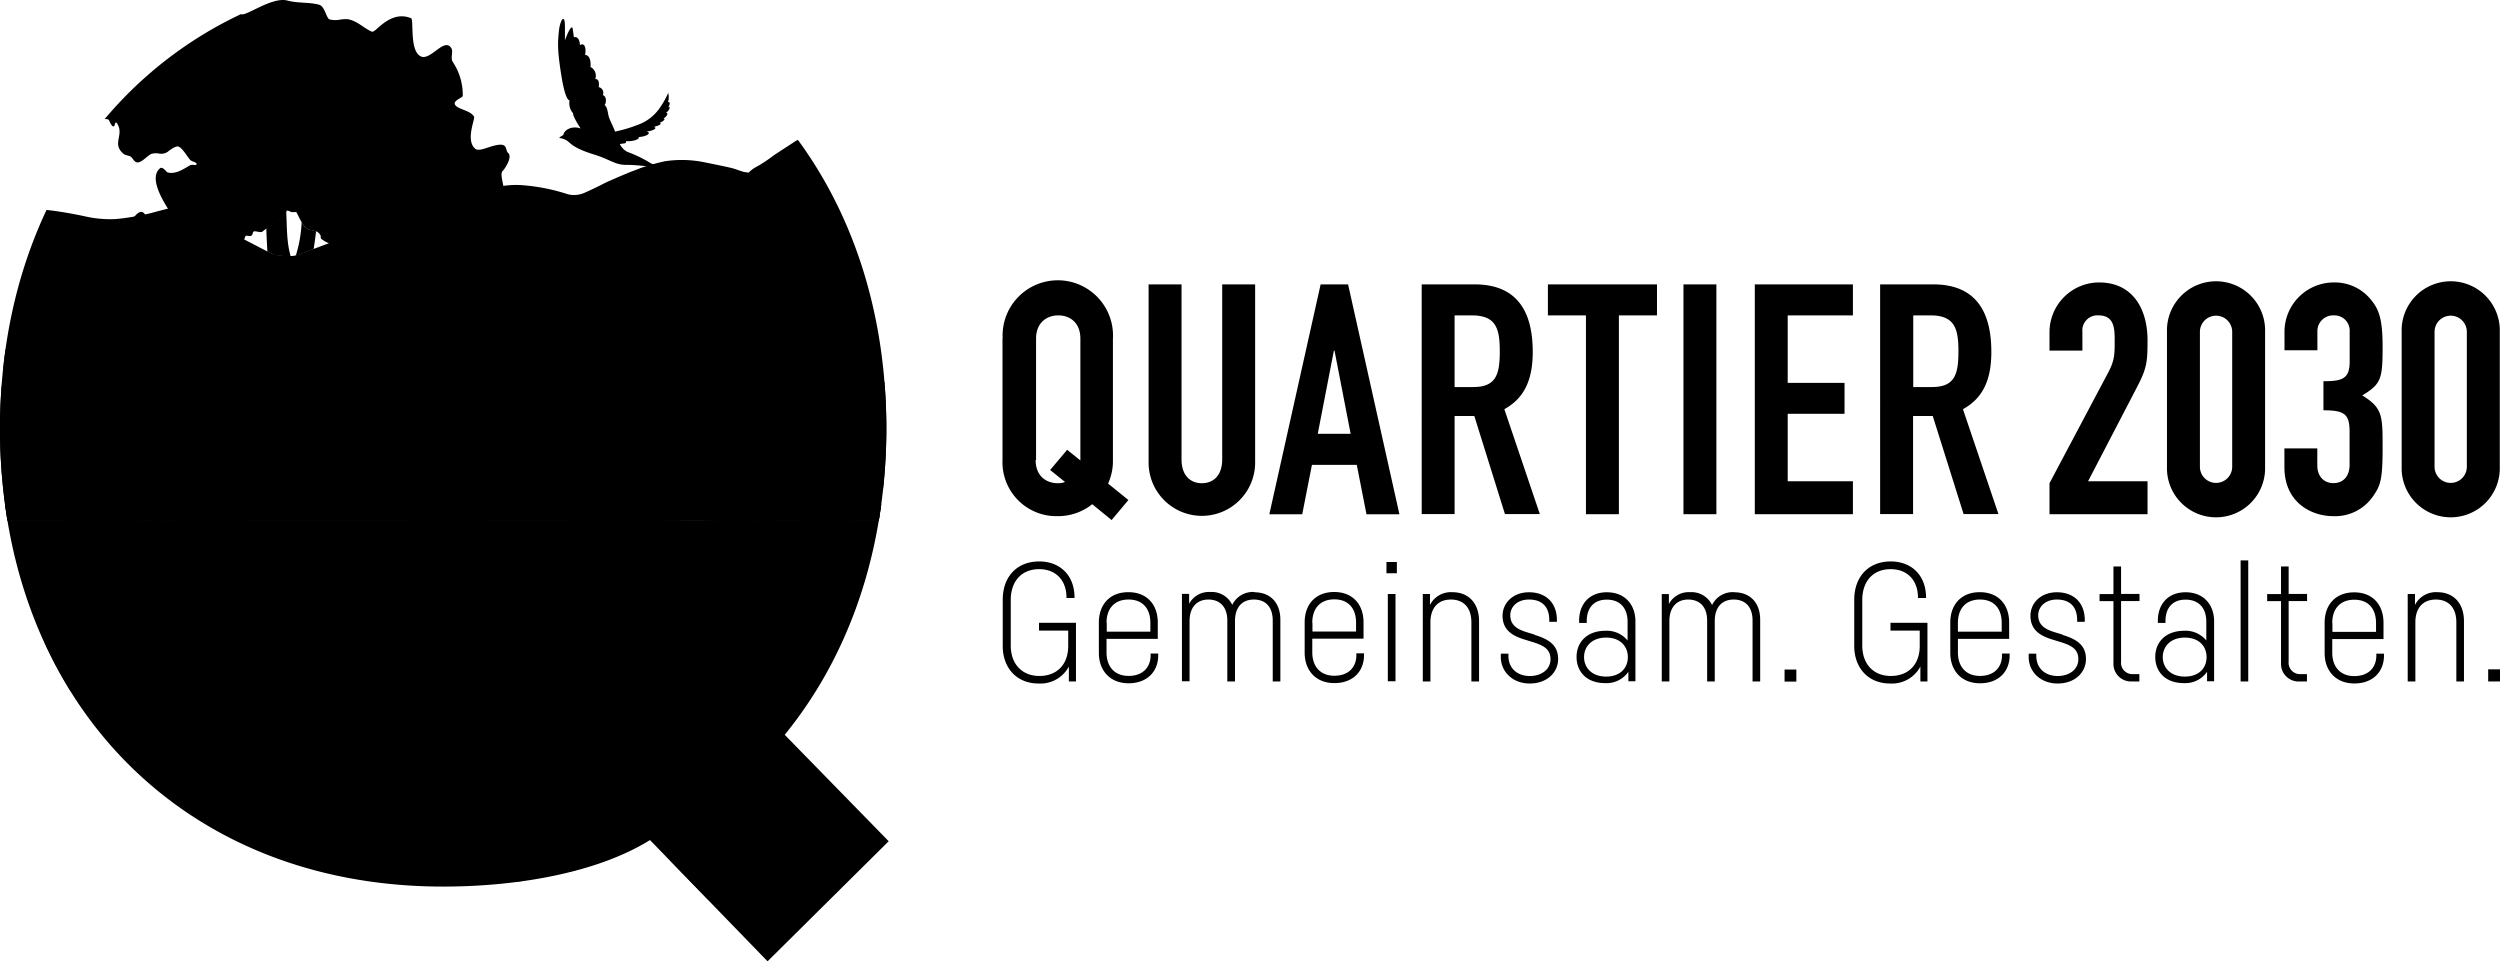 <svg xmlns="http://www.w3.org/2000/svg" viewBox="0 0 566.93 217.99">
  <g id="Ebene_2" data-name="Ebene 2">
    <g id="Ebene_1-2" data-name="Ebene 1">
      <path d="M234.85 104.31c0 3.59 2.34 5.27 5.05 5.27a3.91 3.91 0 001.61-.29l-3.37-2.71L242 102l3 2.42V76.79c0-3.59-2.34-5.27-5-5.27s-5.05 1.68-5.05 5.27v27.52zm-7.47-27.52a12.52 12.52 0 1125 0v27.52a12.29 12.29 0 01-1.1 5.35l4.61 3.73-3.81 4.54-4.39-3.59a12.42 12.42 0 01-7.83 2.71 12.23 12.23 0 01-12.52-12.74V76.79zM284.63 104.9a12.08 12.08 0 11-24.16 0V64.49h7.47v39.68c0 3.66 2 5.41 4.61 5.41s4.61-1.75 4.61-5.41V64.49h7.47v40.41zM302.63 79.5h-.14l-3.66 18.88h7.46l-3.66-18.88zm-3.15-15h6.23l11.64 52.12h-7.47l-2.2-11.2h-10.17l-2.2 11.2h-7.46l11.63-52.12zM329.86 87.77h4.25c5.2 0 6-2.93 6-8.12s-.88-8.13-6.37-8.13h-3.88v16.25zm-7.46-23.28h12c8.86 0 13.18 5.2 13.18 15.3 0 6-1.69 10.4-6.44 13l8.05 23.79h-7.91l-6.95-22.25h-4.47v22.25h-7.46V64.49zM359.65 71.52h-8.63v-7.03h24.74v7.03h-8.64v45.09h-7.47V71.52zM381.76 64.49h7.47v52.12h-7.47V64.49zM397.94 64.49h22.25v7.03H405.4v15.3h12.89v7.02H405.4v15.3h14.79v7.47h-22.25V64.49zM433.88 87.77h4.24c5.2 0 6-2.93 6-8.12s-.88-8.13-6.37-8.13h-3.88v16.25zm-7.47-23.28h12c8.85 0 13.17 5.2 13.17 15.3 0 6-1.68 10.4-6.44 13l8.05 23.79h-7.9l-7-22.25h-4.46v22.25h-7.47V64.49zM464.77 109.58l13.47-25.4c1.31-2.56 1.31-4 1.31-6.88 0-2.63 0-5.78-3.66-5.78a3.41 3.41 0 00-3.66 3.73v4.25h-7.46v-4.1A11.28 11.28 0 01476 64.05c7.76 0 11 6.15 11 13.11 0 5-.15 6.36-2.49 10.83l-11 21.15H487v7.47h-22.23v-7zM498.88 105.85a3.66 3.66 0 107.32 0v-30.6a3.66 3.66 0 10-7.32 0v30.6zm-7.47-30.6a11.13 11.13 0 1122.25 0v30.6a11.13 11.13 0 11-22.25 0v-30.6z" class="cls-2"/>
      <path d="M526.91 86.45c4.47 0 5.93-.66 5.93-4.54v-6.73a3.46 3.46 0 00-3.66-3.66 3.56 3.56 0 00-3.66 3.66v4.25h-7.46v-4.32a11.19 11.19 0 0111.27-11.06 10.51 10.51 0 018.12 3.66c2 2.35 2.86 4.4 2.86 11.06 0 7.17-.37 8.34-4.61 10.9 4.61 2.86 4.61 4.54 4.61 11.93 0 6.88-.44 8.42-2 10.69a10.45 10.45 0 01-9.22 4.76c-4.76 0-11.05-2.93-11.05-11.13v-4.24h7.46v3.88c0 2.34 1.39 4 3.66 4s3.66-1.61 3.66-4.17v-7.45c0-4-1.1-4.9-5.93-4.9v-6.59zM552.09 105.85a3.66 3.66 0 107.32 0v-30.6a3.66 3.66 0 10-7.32 0v30.6zm-7.46-30.6a11.13 11.13 0 1122.25 0v30.6a11.13 11.13 0 11-22.25 0v-30.6zM564.25 151.79v2.74h2.68v-2.74zm-11.55-17.5a5.31 5.31 0 00-5.05 2.9v-2.48H546v19.82h1.74v-13.4c0-3.23 1.7-5.17 4.64-5.17s4.65 1.9 4.65 5.17v13.4h1.73v-13.65c0-4-2.28-6.59-6.08-6.59zm-23.81 7c0-3.2 1.76-5.29 5-5.29s4.93 2.1 4.93 5.29v2h-9.89v-2zm10 7.32c0 2.75-1.75 4.71-5 4.71s-5-2.18-5-5.3v-3.1h11.62v-3.71c0-4.07-2.46-6.88-6.66-6.88s-6.69 2.8-6.69 6.89v6.88c0 4 2.51 6.89 6.74 6.89s6.72-2.68 6.72-6.34v-.41h-1.74v.37zM519 128.46h-1.73v6.25h-3.14v1.61h3.14v14a4 4 0 004.22 4.22h1.66v-1.67h-1.39A2.59 2.59 0 01519 150v-13.7h4.18v-1.61H519v-6.25zm-10.89 26.07h1.73v-27.44h-1.73v27.44zm-12.65-1.1c-3.22 0-5-2-5-4.41s1.75-4.43 5-4.43 4.93 2 4.93 4.43-1.68 4.41-4.93 4.41zm.15-19.12c-3.9 0-6.27 2.64-6.27 6.45v.5h1.73v-.43c0-3 1.65-4.85 4.54-4.85 3.09 0 4.72 2 4.72 5v4.27a6.07 6.07 0 00-5-2.21c-4.21 0-6.58 2.58-6.58 5.94s2.32 5.93 6.46 5.93a6 6 0 005.29-2.57v2.15h1.6v-13.55c0-3.83-2.38-6.63-6.47-6.63zM481 128.46h-1.73v6.25h-3.15v1.61h3.15v14a4 4 0 004.21 4.22h1.67v-1.67h-1.4A2.58 2.58 0 01481 150v-13.7h4.18v-1.61H481v-6.25zm-13.28 15.45l-1.86-.57c-2-.63-3.65-1.54-3.65-3.82 0-1.78 1.44-3.56 4.24-3.56 3 0 4.59 1.7 4.59 4.65v.39h1.73v-.34c0-4.13-2.64-6.35-6.32-6.35s-6 2.46-6 5.32c0 3.34 2.39 4.59 4.85 5.36l1.88.58c2.56.77 4.13 1.63 4.13 3.92s-2 3.81-4.7 3.81-4.83-1.65-4.83-4.57v-.49h-1.73v.76c0 3.29 2.64 6 6.56 6s6.43-2.5 6.43-5.56c0-3.25-2.27-4.53-5.35-5.48zM444 141.25c0-3.2 1.76-5.29 5-5.29s4.93 2.1 4.93 5.29v2H444v-2zm10 7.32c0 2.75-1.76 4.71-5 4.71s-5-2.18-5-5.3v-3.1h11.62v-3.71c0-4.07-2.46-6.88-6.66-6.88s-6.69 2.8-6.69 6.89v6.88c0 4 2.51 6.89 6.74 6.89s6.72-2.68 6.72-6.34v-.41H454v.37zM428.69 143h6.65v3.5c0 4.22-2.58 6.79-6.55 6.79s-6.48-2.73-6.48-6.91v-10.31c0-4.24 2.43-7 6.44-7 3.83 0 6.19 2.59 6.19 6.43v.11h1.83v-.15c0-4.8-3.12-8.14-8-8.14-5.09 0-8.28 3.51-8.28 8.67v10.51c0 5 3.21 8.5 8.11 8.5a7.29 7.29 0 006.89-3.85v3.38h1.6v-13.3h-8.38V143zm-24 11.57h2.67v-2.74h-2.67v2.74zm-11.39-20.28a5.19 5.19 0 00-5.05 2.92 5.16 5.16 0 00-5-2.92 5.07 5.07 0 00-4.79 2.68v-2.26h-1.62v19.82h1.73v-13.71c0-3 1.59-4.86 4.26-4.86s4.3 1.72 4.3 4.75v13.82h1.73v-13.71c0-3.07 1.6-4.86 4.29-4.86s4.28 1.72 4.28 4.75v13.82h1.73v-14c0-3.76-2.21-6.22-5.89-6.22zm-29.08 19.14c-3.22 0-5-2-5-4.41s1.75-4.43 5-4.43 4.93 2 4.93 4.43-1.69 4.41-4.93 4.41zm.15-19.12c-3.9 0-6.27 2.64-6.27 6.45v.5h1.73v-.43c0-3 1.65-4.85 4.54-4.85 3.09 0 4.72 2 4.72 5v4.27a6.08 6.08 0 00-5-2.21c-4.2 0-6.57 2.58-6.57 5.94s2.32 5.93 6.45 5.93a6 6 0 005.3-2.57v2.15h1.6v-13.55c0-3.83-2.38-6.63-6.47-6.63zm-16.37 9.6l-1.86-.57c-2-.63-3.65-1.54-3.65-3.82 0-1.78 1.44-3.56 4.25-3.56 3 0 4.59 1.7 4.59 4.65v.39h1.73v-.34c0-4.13-2.65-6.35-6.32-6.35s-6 2.46-6 5.32c0 3.34 2.39 4.59 4.86 5.36l1.87.58c2.56.77 4.14 1.63 4.14 3.92s-2 3.81-4.71 3.81-4.83-1.65-4.83-4.57v-.49h-1.73v.76c0 3.29 2.65 6 6.56 6s6.44-2.5 6.44-5.56c0-3.25-2.28-4.53-5.36-5.48zm-18.72-9.62a5.3 5.3 0 00-5 2.9v-2.48h-1.63v19.82h1.73v-13.4c0-3.23 1.7-5.17 4.64-5.17s4.65 1.9 4.65 5.17v13.4h1.74v-13.65c0-4-2.28-6.59-6.09-6.59zM314.41 130h2.36v-2.55h-2.36V130zm.31 24.49h1.74v-19.78h-1.74v19.82zm-17.13-13.28c0-3.2 1.77-5.29 5-5.29s4.93 2.1 4.93 5.29v2h-9.89v-2zm10 7.32c0 2.75-1.75 4.71-5 4.71s-5-2.18-5-5.3v-3.1h11.62v-3.71c0-4.07-2.46-6.88-6.66-6.88s-6.69 2.8-6.69 6.89v6.88c0 4 2.51 6.89 6.74 6.89s6.72-2.68 6.72-6.34v-.41h-1.74v.37zm-23.1-14.28a5.19 5.19 0 00-5.05 2.92 5.16 5.16 0 00-5-2.92 5.05 5.05 0 00-4.78 2.68v-2.26h-1.63v19.82h1.73v-13.67c0-3 1.59-4.86 4.26-4.86s4.3 1.72 4.3 4.75v13.82h1.74v-13.71c0-3.07 1.59-4.86 4.28-4.86s4.28 1.72 4.28 4.75v13.82h1.73v-14c0-3.76-2.2-6.22-5.89-6.22zm-33.56 7c0-3.2 1.76-5.29 5-5.29s4.94 2.1 4.94 5.29v2h-9.89v-2zm10 7.32c0 2.75-1.76 4.71-5 4.71s-5-2.18-5-5.3v-3.1h11.62v-3.71c0-4.07-2.46-6.88-6.67-6.88s-6.69 2.8-6.69 6.89v6.88c0 4 2.52 6.89 6.74 6.89s6.72-2.68 6.72-6.34v-.41h-1.73v.37zM235.59 143h6.65v3.5c0 4.22-2.58 6.79-6.54 6.79s-6.49-2.73-6.49-6.91v-10.31c0-4.24 2.43-7 6.45-7 3.83 0 6.19 2.59 6.19 6.43v.11h1.82v-.15c0-4.8-3.12-8.14-8-8.14-5.1 0-8.28 3.51-8.28 8.67v10.51c0 5 3.2 8.5 8.1 8.5a7.3 7.3 0 006.9-3.85v3.38H244v-13.3h-8.38V143z" class="cls-3"/>
      <path  class="himmel" d="M180.93 31.72a9.88 9.88 0 00-1.08.64c-1.51 1-3.09 2-4.57 3a29.55 29.55 0 01-4.2 2.72 7.47 7.47 0 00-1.29 1.06 8.66 8.66 0 01-1.14-.16c-1-.28-1.92-.69-2.91-.92-2-.46-3.93-.84-5.9-1.24a25.54 25.54 0 00-9.14-.24 49.27 49.27 0 00-5.6 1.59l-.17.08c-.8.31-1.62.6-2.42.93-1.45.61-2.91 1.22-4.34 1.86-1 .43-1.89.93-2.83 1.38s-1.73.84-2.61 1.22a5.81 5.81 0 01-4 .4 43 43 0 00-9.79-2 19.36 19.36 0 00-4.81.12 27.69 27.69 0 00-5.47 1.76c-1.13.48-2.27 1-3.41 1.44-1.58.64-3.18 1.22-4.73 1.92-3 1.37-6 2.8-9 4.18a5.29 5.29 0 01-1.67.51 26.28 26.28 0 01-3.43.18 19.39 19.39 0 00-7.95 1.47c-3.43 1.42-6.94 2.65-10.39 4-1.91.75-3.84.44-5.77.22a2 2 0 01-.59-.25c-3.71-1.92-7.41-3.85-11.13-5.75-2.62-1.33-5.27-2.61-7.9-3.9a11.81 11.81 0 00-1.12-.44 7 7 0 00-4-.05c-1.78.41-3.53 1-5.31 1.3a49.67 49.67 0 01-6.05.93A26 26 0 0119 49c-2.79-.58-5.61-1.09-8.45-1.39C3.73 62.07 0 78.84 0 97.22a127.34 127.34 0 001.7 20.87h197.58A126.15 126.15 0 00201 97.22c0-25.57-7.22-48-20.06-65.5"/>
      <path d="M195 90.88h-4.3V86.4l4.3 4.46m-5.46 0h-4.26l4.26-4.46v4.48m-6.21 16.45h-2.73v-2.72h2.73v2.72m0 3.71h-2.73v-2.72h2.73V111m-3.71-3.71h-2.73v-2.72h2.73v2.72m0 3.71h-2.73v-2.72h2.73V111m-2.33-27.67h-3.69a1.83 1.83 0 013.65 0m-5.44 24h-2.73v-2.72h2.73v2.72m0 3.71h-2.73v-2.72h2.73V111m-3.71-3.71h-2.73v-2.72h2.73v2.72m0 3.71h-2.73v-2.72h2.73V111M154 92.65h-2.74V89.9H154v2.75m0 3.73h-2.74v-2.75H154v2.75m-3.73-3.73h-2.74V89.9h2.74v2.75m0 3.73h-2.74v-2.75h2.74v2.75M146 92.65h-2.75V89.9H146v2.75m0 3.73h-2.75v-2.75H146v2.75m-3.74-3.73h-2.74V89.9h2.74v2.75m0 3.73h-2.74v-2.75h2.74v2.75m-12.65 10.72h-3.33v-3.34h3.33v3.34m0 4.53h-3.33v-3.33h3.33v3.33m-4.53-4.53h-3.34v-3.34h3.34v3.34m0 4.53h-3.34v-3.33h3.34v3.33M103 99.61h-3.26v-3.23H103v3.23m0 4.39h-3.26v-3.23H103V104m-4.39-4.39h-3.26v-3.23h3.23v3.23m0 4.39h-3.23v-3.23h3.23V104m-16.85 1.17L69.65 110l11.87-6 16.32 6.19-16.11-5m2.61 4.71h-2.11v-2.11h2.11v2.11m0 2.87h-2.11v-2.11h2.11v2.11m-2.87-2.87h-2.11v-2.11h2.11v2.11m0 2.87h-2.11v-2.11h2.11v2.11M69.79 99.25h2.11v2.11h-2.11v-2.11m0-2.87h2.11v2.11h-2.11v-2.11m2.87 2.87h2.11v2.11h-2.11v-2.11m0-2.87h2.11v2.11h-2.11v-2.11M47 102.9h-2.11v-2.11H47v2.11m0 2.87h-2.11v-2.11H47v2.11m-2.87-2.87H42v-2.11h2.12v2.11m0 2.87H42v-2.11h2.12v2.11m-14.65-6.65h-2.74v-2.74h2.74v2.74m0 3.73h-2.74v-2.74h2.74v2.74m-3.73-3.73H23v-2.74h2.74v2.74m0 3.73H23v-2.74h2.74v2.74M9.05 98.2H6.94v-2.11h2.11v2.11m0 2.87H6.94V99h2.11v2.11m0 7.1H6.94v-2.11h2.11v2.11m0 2.87H6.94v-2.11h2.11V111M6.18 98.2H4.07v-2.11h2.11v2.11m0 2.87H4.07V99h2.11v2.11m0 7.1H4.07v-2.11h2.11v2.11m0 2.87H4.07v-2.11h2.11V111m191.3 3.49v-3.38h2.75a129.36 129.36 0 00.77-13.89c0-3.58-.15-7.1-.43-10.56l-9.92-7.58-5.7 3.34-1.1-.74-8.43-5.68-8.16 5.69-.95.67-19.23-8.56L135 79.13v-2.79h1.18V74.5h-7.58v1.84h1.18v5.09c-5.68 2.5-14.05 5.39-14.05 5.39l-6-12Q104 78.69 98.2 82.56V81h.4v-2h-6.07v2h.39v5.09q-6.14 4.07-12.35 8s-5.25-1.9-8.33-3.32l-5.06 2.73v-.78h.28v-1.06h-4.3v1.06h.28v2.79a27.16 27.16 0 01-4.94 2L45.9 86c-4.5 2.64-10.61 5.32-9.19 4l-4.24-5.17-6.07-4.58-11.18 9.25L1.57 79.08l-.31.19c-.2 1.42-.37 2.85-.52 4.3h.13a2 2 0 010 3.93 2 2 0 01-.49-.07C.14 90.63 0 93.9 0 97.22a127.34 127.34 0 001.7 20.87h22.2v-3.4c0-1.84 4.67-2 4.67 0v3.4H154.5v-5c0-2.18 5.39-2.32 5.39 0v5h39.39c.2-1.18.37-2.36.53-3.56h-2.33" class="cls-3"/>
      <path d="M115.23 34.69c-.46-.38-.29-1.18-.86-1.65s-2.08-.13-3.43.32-2.56.87-3.15.39c-2.3-1.9 0-6.83-.28-7.29-.81-1.33-3.05-1.57-4-2.35-1.43-1.17 1.43-1.91 1.43-2.35a13.46 13.46 0 00-2.29-7.76c-.53-.87.17-2.31-.29-3.06-.87-1.44-2.23-.4-3.63.64-1.11.82-2.26 1.64-3.23 1.24-2.72-1.12-1.59-8.41-2.28-8.69-2.68-1.1-4.9.11-6.47 1.32-1.22.94-2 1.88-2.4 1.73-1.89-.77-3.12-2.34-5.43-2.82a8.42 8.42 0 00-1.77.08 5.13 5.13 0 01-2.52-.08c-.72-.59-1-2.93-2.28-3.29-2.21-.61-4.8-.3-7.15-.94-1.79-.49-4.27.5-6.38 1.5s-3.68 1.88-4.16 1.57A91 91 0 0023.74 27c.29 0 .69 0 .87.14s.47 1.1.86 1.41.47 0 .57-.33.21-.72.57-.14c1.58 2.6-1.34 4.55 1.43 6.82.45.38 1.26.33 1.71.71s.58.94 1.15 1.17c1 .41 2.53-1.51 3.43-1.88a3.63 3.63 0 011.59-.1 2.74 2.74 0 002.08-.35c.35-.29 1.91-1.54 2.58-1.17 1 .56 1.86 2.24 2.57 3 .35.41 1.43.44 1.43.94 0 .23-.33.2-.68.18a1.49 1.49 0 00-.75.06c-1.35.74-3.25 2.16-5.15 1.64-.26-.07-1.11-1.43-1.71-.94-3.29 2.78 2.82 10.29 2.61 10.63-.3.49-4.23 1.32-5.14.94-.52-.21-1-2-2-1.64s-1.3 1.39-2.28 1.88c-1.91.94-5.49 2.25-3.72 5.17.23.38 7.26 5.26 8 5.87s2 .18 3-.33c.84-.41 1.62-.81 2.13-.61 1.29.53 2.23 2.13 4 1.65 2.48-.68 2-3.07 2.58-3.29 1-.41 2.41-.06 3.43-.47 1.44-.6 1.84-1.82 3.14-2.35.78-.32 1.79-.15 2.57-.47 1-.42.7-1.28 1.15-1.65.09-.08.35 0 .6 0a1.23 1.23 0 00.54 0c.46-.19.36-.76.57-.94s.59-.07 1 0 .84.14 1 0c1.64-1.34 4.26-2.77 5.44-4.7.16-.27 1.06.2 1.14.24a2.63 2.63 0 00.53 0h.61c.54.87 1.42 3.28 2.57 3.76s2.22.35 2.86 1.41c.26.41-.06.65.29.94 1 .84 2.71 1.29 3.72 2.11 2.41 2 1.1 4.7 6 4.7a6.52 6.52 0 001.71 0c.25-.2 1.56-3.82 2.86-3.29.73.3 3 5.53 4.58 4.23 1-.8 3.23-.34 4.28-1.64a3.93 3.93 0 00.58-2.82c-.1-.32-.64-.8-.29-.94a2 2 0 01.8 0 1.69 1.69 0 00.92 0c.57-.47-.17-1.75.28-2.12 1.81-1.48 5.06.91 6.29 1.41a44.13 44.13 0 007.43-.47c.59-.48-.81-1.92-.57-2.11s1.84-.44 2.29-1.18c.26-.43-2.91-5.36-1.43-6.58a8 8 0 001.71-1.88c.63-1-1-4.15 0-4.94.27-.22 2.27-3.07 1.15-4" class="cls-2"/>
      <path class="cls-2" d="M174.06 218l-26.66-27.5c-11.1 6.93-28.58 10.55-46.91 10.55-54.43 0-92.52-35.36-99.37-86.81.18 1.29.37 2.58.58 3.85h197.58c-3.13 18.75-10.49 35.23-21.33 48.54l23.58 24.14L174.06 218M65.38 58.11a28.13 28.13 0 01-3-.25 2 2 0 01-.59-.25L60.63 57c-.09-1.73-.19-3.45-.24-5.17 1.57-1.14 3.52-2.39 4.51-4 .19 3.46.06 7 1 10.22h-.57m1.74-.05a29.61 29.61 0 001.33-7.58 3.55 3.55 0 001.37 1.48c.63.25 1.31.33 1.9.59-.14 1.35-.35 2.7-.55 4-1 .38-2 .76-3 1.16a7 7 0 01-1.05.31"/>
      <path d="M159.89 118.09h-5.39v-3.85h5.39v3.85m-131.32 0H23.9v-3.4a1 1 0 01.1-.45h4.48a1.13 1.13 0 01.09.45v3.4m171.14-2.83c0-.24.07-.48.1-.73h-2.33v-.29h2.37c0 .34-.09.68-.14 1M61.35 96.48c.93-7.4 1.19-14.65-2-22.5-1.19-4-4.22-7-5.55-11.1a49.84 49.84 0 01-3.1-6.31 4 4 0 011.33-1c.78-.32 1.79-.15 2.57-.47l.17-.08c.16.26.31.53.46.8 2.78 3.39 2.5 8.46 5.61 11.54.13-3.45 0-6.91-.23-10.37l1.13.58a2 2 0 00.59.25 28.13 28.13 0 003 .25H66c.11.34.23.69.36 1a3.21 3.21 0 00.71-1.07 7 7 0 001.05-.31c1-.4 2-.78 3-1.16-.1.68-.19 1.36-.27 2-.15 1.3-1.11 6.05.07 6.05a1.37 1.37 0 00.82-.46 29.19 29.19 0 006.8-5c.59 1.07 1.4 1.89 4.1 1.89.14 0 .78.07 1.24.07h.05c-4.15 4.62-10.15 7.42-13.77 12.61-3.46 3.94-2 9.36-1.39 14v5l-1.54.82v-.78h.28v-1.07h-4.3v1.06h.28v2.79a22.67 22.67 0 01-2.09 1" class="cls-7"/>
      <path class="gras-rand" d="M199.28 118.09h-39.39v-3.85h37.59v.29h2.33c0 .25-.06.49-.1.73-.13.95-.28 1.89-.43 2.83m-44.78 0H28.57v-3.4a1.13 1.13 0 00-.09-.45h30.75c.26-6.23 1.39-12 2.12-17.76a22.67 22.67 0 002.09-1v-2.76h-.28v-1.06h4.3v1.06h-.28v.78l1.54-.82c-.18 5.79-.51 13.9.72 21.56h85.06v3.85m-130.6 0H1.7c-.21-1.27-.4-2.56-.58-3.85H24a1 1 0 00-.1.45v3.4"/>
      <path d="M85 59.77a6.94 6.94 0 011.16-1.71 5.82 5.82 0 01-.4.62c-.24.38-.49.74-.76 1.09" class="cls-7"/>
      <path class="baum-aeste" d="M83.88 61.08c-.46 0-1.1-.07-1.24-.07-2.7 0-3.51-.82-4.1-1.89a12.27 12.27 0 001.15-1.49c.51-1.56 2.5-2.36 4.19-2.36s3.28.91 2.29 2.79A6.94 6.94 0 0085 59.77c-.34.45-.71.89-1.08 1.31h-.05m-33.15-4.51c-1.2-2.83-2.28-5.71-3.61-8.48 3.58.85 5.9 3.92 7.68 7l-.17.08c-.78.32-1.79.15-2.57.47a4 4 0 00-1.33 1m21-4.13c-.59-.26-1.27-.34-1.9-.59a3.55 3.55 0 01-1.37-1.48c.31-3.61.43-7.25.75-8.67-.34-.73-.44-1.06-.37-1.06s1.61 2.36 2.7 5.66a19.46 19.46 0 01.19 6.14m-11.28-.58a55.13 55.13 0 01.73-12.56c-.26-1.89.1-2.61.59-2.61.76 0 1.84 1.72 1.47 3.42a19.2 19.2 0 011.72 7.77c-1 1.59-2.94 2.84-4.51 4"/>
      <path d="M67.23 146.89l3.45-1.29 1.53 1.64-5-.35zm-4.42-.25l4.19-4.87 3 2.95-4.57 2.11-2.57-.19zM42 108.29a12.71 12.71 0 00-.26 1.53l-.06.81a1.92 1.92 0 00-.77.09 4.53 4.53 0 00-.79 1.18l-2.48-2.42s-.9-1-.74-1.71a5.18 5.18 0 011.57-2.08c.54-.46.65-.54.65-.54s0 .45.33.54.84.18 1 .06.27.38 1.11.46a7.71 7.71 0 001.58 0l.44.12a5.93 5.93 0 00-1.54 2zm-2.16 7c-.11 1 .06 5.67 0 7.09s-.08 4.49-.08 5.15a6.2 6.2 0 01-.43 1.73c-.29.52-.38 0-.38 0a9.93 9.93 0 01-.37-1.44c-.12-.69-1-4.75-1.42-6.71s-.69-8.55-.77-9.71a5.45 5.45 0 01.06-1.69 1.53 1.53 0 01.49.34c.31.29 3 3.25 3 3.25a17.73 17.73 0 01-.09 2zm41.67 34.31c-.29-.46-.37-.6-.45-.6s.66-.53.54-1.07a1.49 1.49 0 000-.22.38.38 0 00.25-.57 1.21 1.21 0 00-1.18-.79c-.59 0-2.46-.25-2.46-.25a6.26 6.26 0 00-1-1.52l-.87-1-.69-1.62s-.74-2.18-.83-2.7-.35-3-1.21-3.31a9.34 9.34 0 00-2.62-.38c-.11 0-.75-1-1.27-1s-.54-.49-.95-.46a9.56 9.56 0 01-1.38.06c-.32-.06-.63-.5-.63-.5l-1-1-1.55-2.07s4.2-.43 5.15-.66 3 0 2.68-1.53-1.69-1.41-2.6-1.41-5.33.61-5.33.61l-.78.29s-.66-.15-.87 0-.43.47-.54.55a1.47 1.47 0 00-.23.23l-2.31-2.56s.38-.84.55-1.24a5.47 5.47 0 00-.35-3.69c-.75-1.35-1-2.07-2-2.44a7.43 7.43 0 00-1.78-.46s.15-.21 0-.32-.05-.23 0-.2l.52.23s-.09-.43-.4-.46.23-.49.23-.49a1.37 1.37 0 00-.64.23c-.14.17 0-.26-.08-.46s-.23.23-.26.46-.21-.81-.21-.81v.89c0 .2-.06-.4-.4-.57l-.35-.17a.59.59 0 01.26.43c0 .26.26.6.17.6a21.86 21.86 0 01-1.5-1.81 24.05 24.05 0 00-1.87-2c-.86-.89-2.3-1.87-3-2.65a7.66 7.66 0 00-2.56-2c-.83-.34-1.58-.72-1.84-.86l-.26-.14.52-.68a1.32 1.32 0 00.46.17h.33s.52.6.62.73a.49.49 0 00.36.22.76.76 0 00.22 0 .52.52 0 00.36 0 6.71 6.71 0 00.92-1.21 1.38 1.38 0 00.29-1.17 3.13 3.13 0 00-.22-.68s.39-.81-.2-1.2a7.25 7.25 0 00-1.8-.65c-.39-.14-.85-.32-.89-.35l-.8-.59s.22-.4-.3-.77-.81-.74-.93-.78a5.36 5.36 0 01-.85-.69c-.22-.22-1.9-2.61-1.9-2.61s.1-.37-.46-.69-.21-.88-.44-1.09a2.48 2.48 0 00-.73-.39 2.92 2.92 0 01-.38-.74 5.61 5.61 0 00-.22-1.15c-.16-.36-.34-.9-.37-1s-.4-3.08-.62-3.7-.03-.6-.58-1.17-1.24-1.38-1.24-1.38.58-.16 0-1-1.32-2-1.32-2a2.09 2.09 0 01.58-.71 2.81 2.81 0 011.3-.35c.75-.06 1.31 0 1.47-.4a.89.89 0 00.06-.64 1.11 1.11 0 00.43-.5 1 1 0 000-.49s.1 0 .22-.14.14-.25.1-.36-.1-.28 0-.36.89-.35.86-.61a6.35 6.35 0 00-.46-1.32c-.19-.39-.11-.39-.09-.7a3 3 0 00.06-1.38 2.57 2.57 0 01-.19-.67l.23.15-.15-.24.25.09a2.15 2.15 0 00-.11-.25c-.09-.16.18-.07.18-.07l-.17-.17.23-.1a1.25 1.25 0 01-.11-.22c-.11-.2.11-.33.11-.33a1 1 0 00-.31-.5c-.26-.22 0-.22 0-.22a3.58 3.58 0 00-.81-.62c-.69-.45-.29-.58-.29-.58l-.53-.17a2.19 2.19 0 01-.49-.31l-.41-.08a2.44 2.44 0 01-1.07-.21c-.48-.25-.88-.49-.88-.49h-.42v-.11h-.52c-.1 0 0-.16 0-.16h-.34c-.23 0-.09-.16-.13-.16s-.24.1-.44.13l-.63.09-.36.38-.14-.3a1.15 1.15 0 00-.16.29c-.06.12-.23-.11-.23-.11V71h-.38l.07.08-.36.16.18.15-.47-.07.32.18-.77.18.28.06-.42.26.11.1-.37.24.26.09a3.19 3.19 0 01-.53.62c-.16.07-.36.27-.29.27h.07s.3.84 0 1.28-.28.48-.22.79.15.41.19.75a9.23 9.23 0 01.25 1.23c-.06.18.14 1.32.08 1.47s-.14.36-.14.36.24.2.13.2a2.1 2.1 0 00-.57 0 14.42 14.42 0 01-1.52.48c-.69.11-1.47.37-2.1.5a3.1 3.1 0 00-1.66.78 12.38 12.38 0 00-1.45 2.33 8.76 8.76 0 00-.61 2.2c-.24 1.19 0 1.32-.3 2.17s-.79 2.46-1 2.77a5 5 0 00-.32 2.13 25.73 25.73 0 01-.39 3.08c-.11.94-1.14 2.09-1.26 3A27.24 27.24 0 0116 102c-.27 1-.55.81-.12 1.55s.57.86.54 1.19a2.36 2.36 0 01-.42 1s-.08.09 0 .2a11.81 11.81 0 01-.52 1.63c0 .11-.3 1.7-.43 2.81S15 113.71 15 115s.35 2.77.43 4.16a26.19 26.19 0 01-.51 4.63 31.6 31.6 0 00-.33 4.92 15.72 15.72 0 00.14 1.79s-.39.61-.91 1.36-.37 1.14-.76 2a35 35 0 00-1.77 4.59c-.28 1.21-.13 4.48-.61 5.18s-.31.41-.47 1.07c-.1.43-.1.49-.25.62a99.16 99.16 0 006 11.32 1.34 1.34 0 00.63-.23c1.25-1 1.08-1.62.69-2.15a14.19 14.19 0 00-1.61-1.73c-.55-.51-.27-.39-.5-.89a3.1 3.1 0 00-.74-.92l.12-.42s.53-.33.36-.68-.75 0 .05-.56 1.52-1.52 1.07-2.23-.16-.53 0-1 1.87-2.74 2.22-3.59S20 137 20 137s1.05-3.53 1.23-3.74S22 132 22 132s.14.91.18 1.55a5.16 5.16 0 00.29 1.1 11.2 11.2 0 00-.17 2.45c.11 1.52.49 5.41.22 6.58s-.58 1-.38 2 .22 1.34-.13 1.51-.49.75-.56 1a7 7 0 01-.2 2.06c-.3.56-.4.68-.27 1.14a5.19 5.19 0 00.33.85.79.79 0 00.66 1.21 30.21 30.21 0 004.64-.38c1.28-.1 4.16.15 5.52-.11s3.08-.55 3.36-1.41-.22-1.39-1.15-1.56a10.33 10.33 0 00-2.28 0 4.52 4.52 0 01-1.13-.59c-.4-.29.14-.1-.94-.44s-1.2-.37-1.2-.37a1.93 1.93 0 00.32-2 10.14 10.14 0 00-1.28-1.77c-.09-.14-.33-.65-.33-.65s.92-3.84 1.12-4.89.59-4.13.65-5.07a1.89 1.89 0 01.55-1.44 16.44 16.44 0 001.18-4.92c0-1.08.16-3.14.05-4s-.15-3.92-.11-4.59.3-.65.48-1.43a19.24 19.24 0 00.17-3.17 13.93 13.93 0 00-.72-3.18 13.67 13.67 0 01-.1-1.65c0-.37-.09-.83-.09-.88s1.4 0 1.66-.55.72-1.8 1-2.33 1.16-2.2 1.24-2.35.73-.07.77 0l1.65.96-.07.38a4.84 4.84 0 00-1.57 2.57 48.29 48.29 0 00-.07 6.44c.05 1.09.46 6.26.56 6.66s1.39 7.29 2.38 10.14 3.59 9 4.5 11 3.28 5.58 3.54 6.23a5.93 5.93 0 01.32 1l-.42 1.49a6 6 0 00-3.12.93l-.14.13a5.08 5.08 0 00-2.69 3.24 1.86 1.86 0 00-.18.47 3.16 3.16 0 000 .82v.06a5.06 5.06 0 001 3.08 3.67 3.67 0 00.9 1 4.62 4.62 0 001.09.57 5.08 5.08 0 002.07.44 2.17 2.17 0 00.36 0 3.7 3.7 0 002.05-.58 5.11 5.11 0 002.7-4.5v-.31a3.1 3.1 0 01.33-.41 4.18 4.18 0 005.39-4 4.2 4.2 0 00-.06-.61 25.78 25.78 0 002.82-.9c1.11-.62 1-1.17 2.65-1.27a13.31 13.31 0 003.67-.94l8.29.56a6.89 6.89 0 01.48.75c.17.31 0 .62-.31 1.31a4 4 0 00-.69 2.32c0 1.89 1.18 3.42 2.62 3.42a2.63 2.63 0 002.31-1.82 2.6 2.6 0 002.29 1.71c1.44 0 2.62-1.54 2.62-3.43a3.87 3.87 0 00-1-2.65 1.66 1.66 0 00-.18-.38zM159.91 202a2.79 2.79 0 01.05-2.34c.26-.87.21-3.42.88-5.1s-1.19-3.32-1.45-6.36a40.24 40.24 0 00-2-8.8c-1.14-3.85-1.94-5.86-2-6.54a14.88 14.88 0 011-4.43c.65-1.6.31-5.48.34-6.43a19.65 19.65 0 01.59-2.74c.16-.93-.18-2.83-.08-3.24.05-.16.23-.68.43-1.23l2.38-.12a9.13 9.13 0 00.79-.56 7 7 0 001.94-2.91c.33-1.23-2.61-4.38-3-5.53a81 81 0 00-4.4-8.4 45.36 45.36 0 00-1.12-6.1c-.69-2.09-.69-4.8-.9-6.68s-1.05-3.9-3.48-6.27a5.59 5.59 0 00-1.44-1c-1.66-2.05-4.26-2.2-5.14-2.38a14.58 14.58 0 01-1.79-.46l-.09-.12 1.11-.83-.3-.46s-.59-.43-.59-.53v-1.25l.16.66v-.24a5.76 5.76 0 000-.74l.42.53a2.61 2.61 0 01-.29-.84 6.3 6.3 0 00-.26-1.11l.37.42a5.93 5.93 0 01-.24-.66 10.22 10.22 0 01-.21-1.14l.21.47-.26-1.69s-.38-.42.34-.32 1.24-.34 1.22-1.66-1.51-2.41-3.36-4.13-3.34-1.46-5-2.33-2.54-.16-3.44-.37-1 1-1 1l-.75.4c-.74.4-.63 1.53-.63 1.53l-.48.24c-.47.24-.29 1.85-.29 1.85a3.94 3.94 0 01-1.19.72c-.48.1-2.78.08-2.59 1.06s2.92 1.12 3.43 1.16a2.3 2.3 0 00-.6.76l-.07.27.4-.47a1.27 1.27 0 00-.07.51v.36l.17-.55s.06.64.07.76v.12l.1-.57v.49l.07-.09a9.49 9.49 0 00.35 1 8.67 8.67 0 010 1.48c-.08.45-.5.79-.48 1.4s1.35.8 1.35.8 0 .58.05 1 .83.21.53.5 0 1.13.2 1.21a1.82 1.82 0 01.86 1c.07.31.41.43.82.43a4.21 4.21 0 00-2.88 2.8 41.72 41.72 0 00-1 9.46c.07 1.6.77 4.59.7 4.8s.55 4.52.2 5-2.92 5.64-2.92 5.64a10.83 10.83 0 01-1.46 2.36c-.44.32 1.19 1.79 1.75 2.2-.4.9-.85 1.67-.85 1.67l.3.14a11.72 11.72 0 00-1.52 1.28 1.37 1.37 0 00-.39 1.56 5.62 5.62 0 01.14 2.61c-.14 2 .53 2 .53 2l-6.77 42 1.21-.17 7.36-43.21.35-.19c.35-.18.56-1.14.56-1.14l.28-.16c.28-.17 1.21-.33 1.44-.47s-.14-1.4-.14-1.4a1.38 1.38 0 00.8.09c.37-.09.28-.69.84-1.95a4 4 0 011.63-1.82l.37 4.05c.37 4.06-.37 5.6 1.07 6.53a1.62 1.62 0 001.49 0c-.46 2-2 8.59-2.39 10.1-.52 1.79.15 6.4.15 7.71s-.15 2.06-1.19 5.43.83 1.9-.36 4.89-.77 5.59-1.6 7.43a3.11 3.11 0 00-.42 2.1 79.27 79.27 0 009.83-3.08c0-1.3.1-4 .1-5.15a75.07 75.07 0 011.55-10.54 15.81 15.81 0 00.36-4.51c.1-.65 2-2.06 3-3.47a23.82 23.82 0 001.93-5s.62 4.34 1.44 8.26 2.17 5.37 2 9.12 3.92 10.15 3 11.57l-.08.18 8.59 8.86a4.78 4.78 0 00-.6-2zM107.29 106.14s-.9 4.44-1.27 6.19a13.7 13.7 0 000 5.91c.48 1.78.82 2.81.82 2.81l2.89-1.75-2.4-13.16z" class="cls-10"/>
      <path d="M106 118.24a13.7 13.7 0 010-5.91c.37-1.75 1.27-6.19 1.27-6.19l2.4 13.16-2.89 1.75s-.34-1-.82-2.81zm8 48a51.56 51.56 0 01-1.78-8.11 48.8 48.8 0 00-1.48-7.11c-.48-1.24-1.91-3.94-2.1-5.14s-.93-3.35-.87-4.6-.26-6-.26-6l1.65-.72v-1s.15.17.56-.1 1.89-1.46 1.89-1.46l.36 1.06.4.05v-.87l.42.67.38-.07-.8-1.29.63-.5.59 1.69h.49l-.77-1.91 1.17 1.57.55-.52-1.5-1.43s1.76-1.49 2-2.57-2-3.13-2-3.13 0-.14.24-1.39-3.49-4-3.49-4-2.27-11.76-2.64-14a20.87 20.87 0 00-1.74-5 10.65 10.65 0 00-1.65-2.17c-.26-.3-1.24-1.27-1.55-1.61s-.1-1-.1-1l.18.1-.14-.27v-.26l.1.11a.55.55 0 01-.07-.28c0-.3-.49-.6-.49-.6a2.71 2.71 0 01.17-.59c.1-.19.21-.91.58-2.37s-.88-4-1.11-4.34a2.78 2.78 0 00-.46-.45c.35-.25 0-.28 0-.28a3.44 3.44 0 01.75-.12 5.15 5.15 0 001.14-.08c.26-.09.31 0 .77-1.21s-.17-1.29-1.08-2.3-2.82-.17-3.61.34a1.62 1.62 0 00-.51 1.65l-.29.1a5.09 5.09 0 00-2.1-.1c-1.61.17-3.21 2.05-3.69 2.74s-.25 1.2-.36 1.76a8.63 8.63 0 000 1.69c0 .4.44 1.17.47 1.6a2.75 2.75 0 01-.17 1.35c-.11.24-.24.28-.13.71s1 .37 1 .37a4.42 4.42 0 01.06.79c0 .3.57.5.55.64s-.08.22.14.33a.6.6 0 01.38.56c0 .24 0 .37.53.83s2-.54 2-.54l.16.2A7.89 7.89 0 0198 98.7a3.9 3.9 0 01.38 1.8s-1.57 2.19-2.83 4a15.52 15.52 0 00-2.53 4.62 3.8 3.8 0 00.55 2.78 21.36 21.36 0 01-.06 4.35c-.12 1.7-.51 6.19-.51 6.19s-.54 1-.67 1.41-3.74 3.56-4.28 4.2a2.81 2.81 0 00-.31 2.32c.16.62.75.52 1.19.72a4.75 4.75 0 002.39-.43 12 12 0 001.32-2.24s-.65 2.16-.78 2.73-.85 2.6-.85 2.6l.65.62s-.26 3.79-.26 5.69-.1 3.74-.1 5.18a16 16 0 00.41 3.15s-.28 2.58-.69 4.66a56.94 56.94 0 00-.63 7c0 1.3-1 3.26-1.15 4.27s-2.94 4-3.85 4.9a5.73 5.73 0 01-3.08 1.62c-1.44.39-1.61.44-1.06 1.07s1.94.82 3.33 1a8.33 8.33 0 004-.85c.79-.4 3.54-1.93 3.54-1.93v2.47h.94s.57-2.16.86-3.47-.53-2.16-.91-3 0-1.68 2.2-7.35 2-7.8 2-9.35a32 32 0 01.48-4.91 36.94 36.94 0 011.94-4.79s1.5 3.24 2 4.79a33.2 33.2 0 002.79 5.08 22.45 22.45 0 011.15 3.23c.32 1.17 1.73 3.75 2.64 6.22a27.52 27.52 0 011.33 6.1 7.58 7.58 0 01-1.09 3.63c-.38.73-1.51 2.38-2.28 2.37s-2.44 0-2.44.71 1 1 2.85 1.43a6.18 6.18 0 004.4-1 23.19 23.19 0 012-1.13l.27 2.62h1.39a4.54 4.54 0 01.09-1.46c.17-.87.56-1.82.74-2.75s-1-2.18-1.57-3.43zM170.25 120.14l.18-.47h.09a17.74 17.74 0 012.57 2 27.67 27.67 0 012.68 3.81 23.19 23.19 0 011.06 3.52h-.24a12.58 12.58 0 00-6.34-8.94zm4.9 11.9l-10.25-1 10.27-.6V132.05zm-.34 1.91l-9.93-2.77 10.26 1a10.59 10.59 0 01-.33 1.8zm-.55 1.56l-9.4-4.21 9.92 2.77a10 10 0 01-.52 1.45zm-.94 1.7l-8.51-5.77 9.39 4.22a10.28 10.28 0 01-.89 1.59zm-1.07 1.35l-7.51-7 8.51 5.76a10.32 10.32 0 01-1 1.26zm-1.45 1.29l-6.15-8.18 7.49 7a10.5 10.5 0 01-1.37 1.21zm-1.58 1l-4.67-9.07 6.14 8.16a11.67 11.67 0 01-1.5.93zm-1.58.66l-3.21-9.64 4.66 9.05a11.23 11.23 0 01-1.48.61zm-1.89.44l-1.47-10h.06l3.19 9.61a11.52 11.52 0 01-1.78.41zm-1.84.1l.25-10h.06l1.47 10a10 10 0 01-1.74.09zm-2-.22l2-9.79h.09l-.25 10a11.94 11.94 0 01-1.81-.22zm-1.63-.47l3.45-9.32h.06l-2 9.77a12.33 12.33 0 01-1.53-.45zm-1.74-.83l5-8.53h.08l-3.44 9.3a11.8 11.8 0 01-1.64-.79zm-1.34-.94l6.17-7.65h.06l-5 8.5a10.82 10.82 0 01-1.25-.88zm-1.38-1.33l7.38-6.43.08.06-6.17 7.63a11.8 11.8 0 01-1.29-1.26zm-1-1.36l8.24-5.19h.05l-7.36 6.41a11.48 11.48 0 01-.93-1.27zm-.87-1.71l9-3.66.06.09-8.23 5.18a10.1 10.1 0 01-.81-1.61zm-.51-1.6l9.41-2.23v.07l-9 3.66a9.67 9.67 0 01-.47-1.5zm-.27-1.89l9.63-.56v.11l-9.41 2.23a10.58 10.58 0 01-.24-1.78zm0-.89c0-.27 0-.53.05-.8l9.59.94v.05l-9.63.56v-.78zm.4-2.67l9.28 2.59v.11l-9.59-.93a11.3 11.3 0 01.34-1.77zm.55-1.53l8.79 4v.07l-9.29-2.68a11.59 11.59 0 01.52-1.43zm.93-1.65l8 5.41-.06.09-8.8-3.94a9.93 9.93 0 01.88-1.56zm1-1.32l7.06 6.6-8-5.42a11.75 11.75 0 011-1.23zm1.41-1.27l5.82 7.74-.08.06-7.07-6.61a10.76 10.76 0 011.33-1.19zm1.55-1l4.45 8.65h-.08l-5.84-7.76a11 11 0 011.47-.92zm1.54-.67l3.08 9.28h-.06l-4.47-8.67a10.9 10.9 0 011.45-.62zm1.84-.45l1.43 9.71h-.08l-3.09-9.3a10 10 0 011.74-.42zm1.86-.14l-.25 9.87-1.43-9.74a11.18 11.18 0 011.75-.12zm.16 0a12.51 12.51 0 011.74.18l-1.91 9.39-.13.18.25-9.75zm3.37.62l-3.01 8.27c-.11.16-.21.32-.31.45l1.85-9.13a10.74 10.74 0 011.53.41zm.8.31c-.31.84-.59 1.63-.69 2a34.73 34.73 0 01-1.73 3.9l-1.2 1.75 2.92-7.89.7.28zm.09-2.18l.6.29-.16.46-.57-.23.13-.52zm-4.12 11.42l.22-.25-.22.28zm.09.12l6.36-7.9a11.16 11.16 0 011.33 1.24l-7.66 6.67zm.07.11l7.67-6.68a10.92 10.92 0 011 1.27l-8.63 5.43zm.06.13l8.63-5.45a11.76 11.76 0 01.85 1.61l-9.48 3.86zm0 .12l9.49-3.87a10.05 10.05 0 01.51 1.52l-10 2.36zm10.21-1.23a6.87 6.87 0 01.08.78l-10.27.6.55-.13 9.64-1.21zm-9.53 1.19l9.34-2.21c.06.26.11.52.16.79l-9.5 1.42zm4-8.81l.13-.33a12.21 12.21 0 011.27.85l-3.7 4.59c.13-.2.24-.38.32-.53.58-1.11 2-4.57 2-4.57zm3.3-8.51l8.49 2.68s.4 1.27.63 1.76.91 1.45 1.16 2.14 1.76 2.32 1.7 2.46a12.86 12.86 0 000 1.31 1.83 1.83 0 01-.25.14 6.52 6.52 0 00-.72.63 6.31 6.31 0 00-.87 0l-1.46.13-9.14-10 .51-1.27zm2-6.29l-.61-.27.87-1.25a6.08 6.08 0 00.84-.16c.33-.1 1.82-1.55 2.48-2a21.59 21.59 0 002.79-2.58c.45-.53 2.35-2.63 2.35-2.63a9.53 9.53 0 00.41 1.1 17.57 17.57 0 011.23 1.77 2.37 2.37 0 00.66 1.26 1.37 1.37 0 01.26 1.38s-2.69 1.17-4.6 2.14-3.12 2.76-3.14 3.45 2 4.52 2 4.52l-7-2.14 1.5-4.62zm11.67 4.11c.41-.08 1.72-.15 1.72-.15l-1.62 3s-.44-.9-.56-1.07a4.56 4.56 0 00-.42-.69c-.18-.23-.51-.6-.51-.6s.05-.17.15-.16l1.24-.29zm2.12 16.82l-.26.67a3.38 3.38 0 00-.9-.13h-.14a11.83 11.83 0 00-1.92.34l-1-1.69h.65l.05-.8 2.91-.21a6.81 6.81 0 00.31 1.29 3.06 3.06 0 01.25.54zm4-8.62l2.14 2.64a10 10 0 00-.63.81l-.17.26-.16.2c-.08-.17-.72-1.51-.82-1.7a7.14 7.14 0 01-.52-.79 1.06 1.06 0 01-.11-.44 7.3 7.3 0 01.27-1zm-16.07 9.91h.19s.06.38.14 1a15.66 15.66 0 01-.13 2.28l.62.51c.43-1.24-.27-5.15-.48-6.12a16.68 16.68 0 00-1.83-3.76 17.36 17.36 0 00-2.68-3 11.67 11.67 0 00-1.75-1.22l.89-2.24 12.68 13.43a3.91 3.91 0 005.69 5.28v.12a2.64 2.64 0 00.7.45l-.63.64a6.74 6.74 0 01-1.54.8c-.44.07-1.05.13-1.21.67a1.19 1.19 0 00.87 1.28c.43.06 2 0 2 0a4.13 4.13 0 001 .74 11.16 11.16 0 002.21-.3c1.19-3.07 2.23-6.24 3.15-9.48l-.2-.48.3.08v-.1l-.38-.11-.62-1.5 1.27.57v-.1l-1.36-.62-.38-.91s.21-.38.5-.86l1.59 1.08v-.11l-1.56-1.06a10.35 10.35 0 01.85-1.2l1 1v-.12l-1-.93a2.27 2.27 0 01.31-.31l.77.83c.11-.44.2-.89.3-1.34l-.69-.73.16-.12.56.74v-.14l-.51-.67c.24-.17.51-.31.76-.47.15-.71.29-1.43.42-2.15a12.88 12.88 0 00-2.58 1.59l-.06-.06s.71-.62 1.26-1a10.16 10.16 0 011.39-.72c.07-.34.13-.69.19-1a14.68 14.68 0 00-3.35 2l-.14.12-2.66-2.79.87-2.84s1.9-1.85 2.88-3a17.52 17.52 0 012.83-2.87c.31-.24.63-.5.93-.78.31-3.33.49-6.73.53-10.18-.07-.18-.15-.37-.23-.53a5.9 5.9 0 00-1.19-1.81c-.74-.89-.27-.73-.94-1.69s.28-.83-1-1.63-2.8-4.25-3.58-5.07-1.38-1.59-1.38-1.59.77-.2.75-.86S191 83 190 82.54a19.34 19.34 0 00-3.24-1.24h-.47a2.92 2.92 0 00.19-.87 19.29 19.29 0 00-.29-2.35 5.48 5.48 0 00-.86-1.86c-.28-.33-1.87-1.52-3.15-1.09a15 15 0 01-1.76.5h.07l-.55.22.11.12a2.05 2.05 0 01-.44.09h-.11v.18s-.51.14-.53.23l-.2.1h.36a3.18 3.18 0 00-.42.14.8.8 0 01-.27.06l.12.11a1.9 1.9 0 00-.32.38 1.85 1.85 0 01-.41.51s-.06.11 0 .11h.17s-.07 0-.07.2v.33l.17-.18s-.05.27 0 .37l.07.09.08-.2v1.09a4 4 0 00.1 1.07l.09.19a4.19 4.19 0 01-.17 1.07.46.46 0 00.09.64.46.46 0 00.36.08l.13.11a1.26 1.26 0 01.12.42c0 .2 0 .36.16.4a1.58 1.58 0 01.27.12.33.33 0 000 .33.57.57 0 00.27.17 2 2 0 01.24.62c.11.46 0 .58 1 .61s.89.11.89.11a2.08 2.08 0 00.3 1.53c.51 1-1.35 3.89-2.06 4.89a49.06 49.06 0 01-2.78 4.26 47.31 47.31 0 00-3.63 4.28 2.56 2.56 0 00-.24.92 2 2 0 000 .42 5.47 5.47 0 00-.73.76 1.09 1.09 0 01-1 .54c-.56 0-1.81.39-1.83.65a4.46 4.46 0 00.55 2.08c.36.45.51.47.51.47s-.16 0 0 .24a.71.71 0 00.58.25 1.76 1.76 0 00.53-.12l1.23 1.4-.42 1.66h-.13l-.06.23v.31h-.22l.06.45-2.76 7.33-.6-.18v-.29l-.51-.16h-.18l-.58-1.43s.39-.52.15-.74l-.25-.23s-.13-.91-.18-1-.21-.29-.34-.3-.62.82-.69 1-.5 1-.52 1.06a.32.32 0 00.28.37 1.4 1.4 0 00.72-.17l.79.38.63 1.2.06.35 1.19.44-.15-.07a24.26 24.26 0 00-2.67-.83c-.85-.16-4.61-.08-4.61-.08l.45.65a30.84 30.84 0 013.2 0 16.8 16.8 0 012.31.54l-.21.51a12.53 12.53 0 108.81 12.28 12.16 12.16 0 00-.12-2.1z" class="cls-10"/>
      <path d="M151.54 24.28c.37-.35.5-1.38-.07-1.1a3.5 3.5 0 00.05-2.09 19.35 19.35 0 01-2 3.52 10.17 10.17 0 01-5.06 3.76 30.71 30.71 0 01-5 1.47c-.31-1.08-1.25-2.58-1.49-3.73s-.27-1.8-.86-2.28a2 2 0 00.28-.68v-.32a1.35 1.35 0 00-.17-.83.8.8 0 00-.52-.43 1.3 1.3 0 00-.93-1.81s.36-1.93-.78-1.83a2.23 2.23 0 00-1.08-2.74s.32-2.63-1.25-2.75c.26-.88.2-2.94-1.14-2.23-.15-2.24-1.38-1.76-1.38-1.76l-.24-1.8c-.24-1.8-1.79 2.5-1.79 2.5V5.99c0-3.16-1.13-1.4-1.37 1.09s-.41 4 .55 10 1.84 5.64 1.84 5.64a1.43 1.43 0 000 .25 3.45 3.45 0 00.84 2.74c-.11.71 1.71 3.43 1.71 3.43a3.7 3.7 0 00-2.38-.07c-1.48.53-1.57 1.59-1.57 1.59a2.21 2.21 0 00-.93.64 3.78 3.78 0 012.28 1c.88.8 2.17 1.67 5.61 2.73s4.55 2.18 6.8 2.35a40.19 40.19 0 016.3.5c3.3.57 3.7.08 3.7.08a8 8 0 01-4.13-1.07 28.65 28.65 0 00-5.11-2.46 3.92 3.92 0 01-1.69-1.77c1.45-.22 1.35-.07 1.42-.65 1.64.13 3.22-.5 2.83-.93 1.93-.1 3.05-1 1.79-1.24 1.35-.13 2.62-.74 1.71-1.07 1.37-.37 1.83-.68 1.29-.92.53-.14 1.57-.94.85-.95.86-.57 1.21-1.37.56-1.31.71-.44 1.18-1.54.58-1.27z" class="cls-3"/>
    </g>
  </g>
</svg>